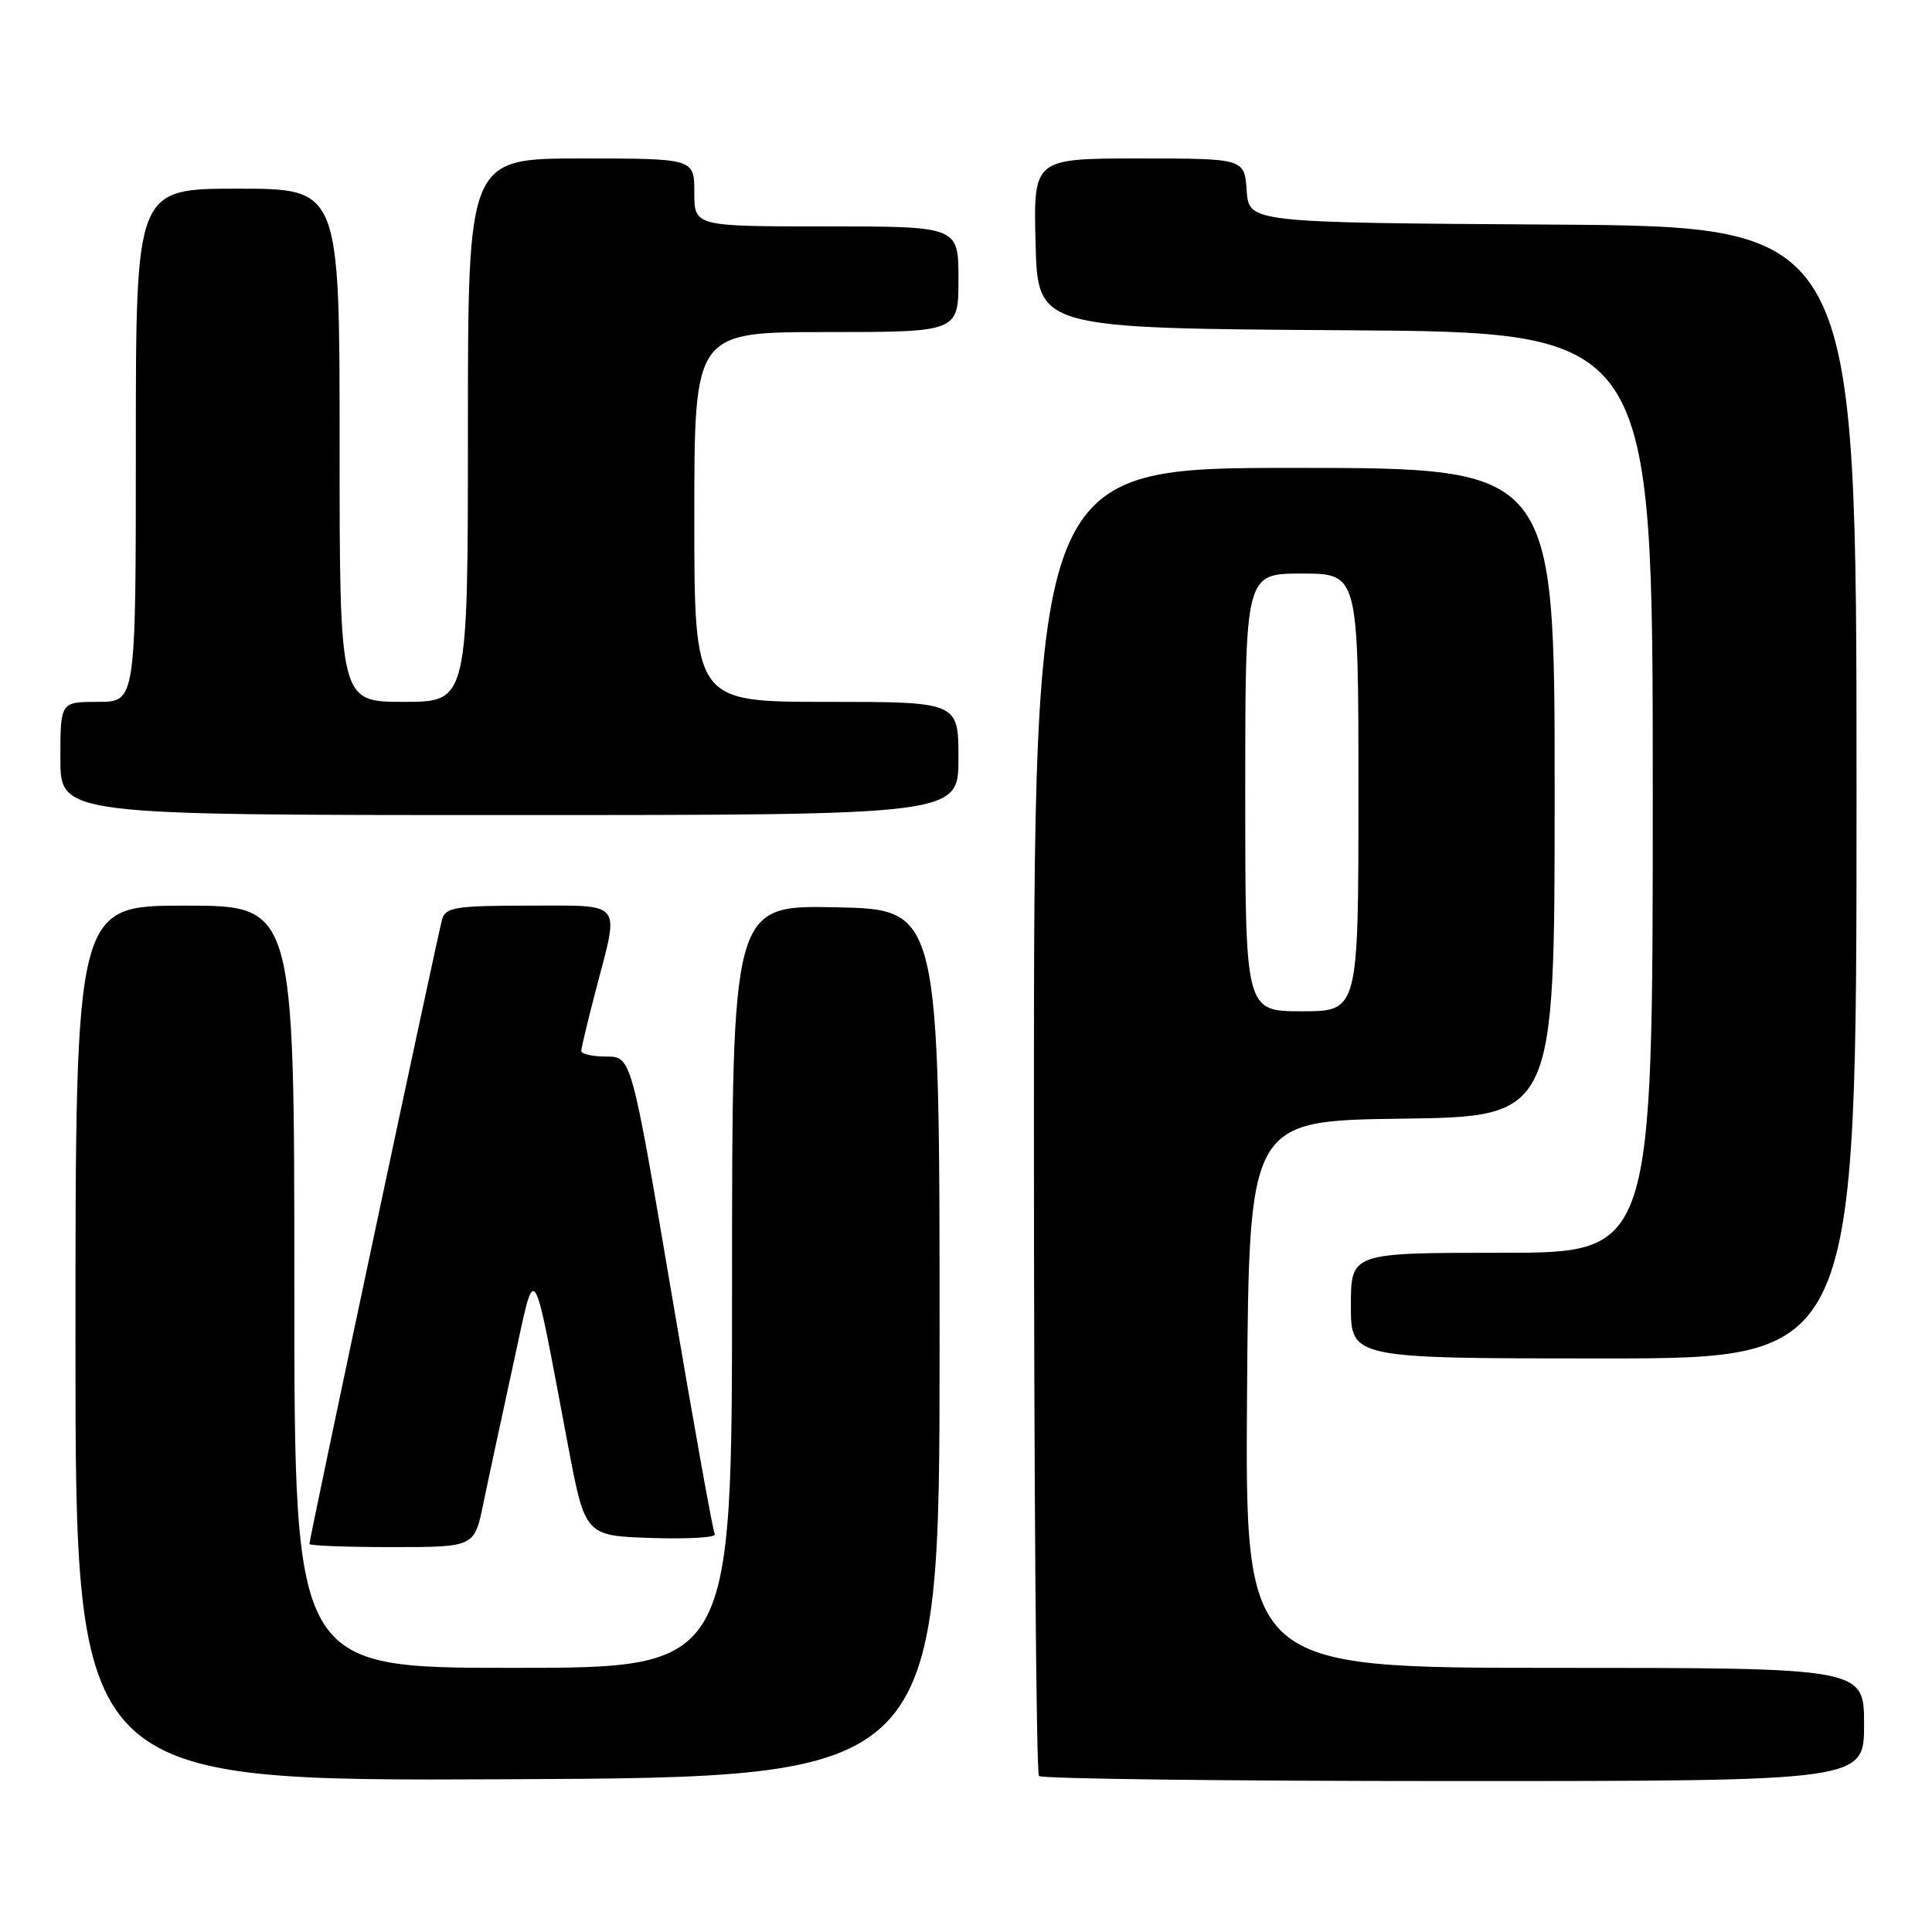 <?xml version="1.0" encoding="UTF-8" standalone="no"?>
<!DOCTYPE svg PUBLIC "-//W3C//DTD SVG 1.1//EN" "http://www.w3.org/Graphics/SVG/1.1/DTD/svg11.dtd" >
<svg xmlns="http://www.w3.org/2000/svg" xmlns:xlink="http://www.w3.org/1999/xlink" version="1.1" viewBox="0 0 256 256">
 <g >
 <path fill="currentColor"
d=" M 124.50 178.00 C 124.50 120.50 124.50 120.50 110.75 120.22 C 97.00 119.94 97.00 119.94 97.00 170.47 C 97.00 221.00 97.00 221.00 68.00 221.00 C 39.00 221.00 39.00 221.00 39.00 170.50 C 39.00 120.00 39.00 120.00 24.50 120.00 C 10.00 120.00 10.00 120.00 10.00 178.01 C 10.00 236.02 10.00 236.02 67.25 235.76 C 124.50 235.50 124.50 235.50 124.50 178.00 Z  M 247.00 228.50 C 247.00 221.00 247.00 221.00 205.99 221.00 C 164.98 221.00 164.98 221.00 165.24 184.75 C 165.50 148.50 165.50 148.50 185.75 148.23 C 206.00 147.96 206.00 147.96 206.00 104.98 C 206.00 62.00 206.00 62.00 171.50 62.00 C 137.00 62.00 137.00 62.00 137.00 148.33 C 137.00 195.82 137.30 234.97 137.67 235.33 C 138.03 235.70 162.78 236.00 192.67 236.00 C 247.00 236.00 247.00 236.00 247.00 228.50 Z  M 64.04 199.25 C 64.69 196.09 66.46 187.88 67.96 181.00 C 71.07 166.79 70.39 165.82 75.26 191.50 C 77.53 203.50 77.53 203.50 86.35 203.79 C 91.20 203.95 94.96 203.72 94.71 203.29 C 94.46 202.86 91.87 188.44 88.96 171.25 C 83.66 140.00 83.66 140.00 80.33 140.00 C 78.50 140.00 77.01 139.66 77.02 139.25 C 77.03 138.84 77.92 135.12 79.00 131.00 C 82.08 119.23 82.71 120.00 70.07 120.00 C 60.52 120.00 59.07 120.22 58.60 121.75 C 58.06 123.53 41.00 203.82 41.00 204.58 C 41.00 204.81 45.92 205.00 51.93 205.00 C 62.86 205.00 62.86 205.00 64.04 199.25 Z  M 246.00 105.01 C 246.00 30.02 246.00 30.02 205.75 29.76 C 165.50 29.50 165.50 29.50 165.19 25.25 C 164.89 21.00 164.89 21.00 150.91 21.00 C 136.93 21.00 136.93 21.00 137.22 32.25 C 137.50 43.50 137.50 43.50 178.25 43.76 C 219.00 44.02 219.00 44.02 219.00 105.01 C 219.00 166.00 219.00 166.00 199.00 166.00 C 179.00 166.00 179.00 166.00 179.00 173.00 C 179.00 180.00 179.00 180.00 212.50 180.00 C 246.00 180.00 246.00 180.00 246.00 105.01 Z  M 127.00 100.50 C 127.00 93.00 127.00 93.00 109.50 93.00 C 92.00 93.00 92.00 93.00 92.00 68.50 C 92.00 44.00 92.00 44.00 109.50 44.00 C 127.00 44.00 127.00 44.00 127.00 37.00 C 127.00 30.00 127.00 30.00 109.50 30.00 C 92.00 30.00 92.00 30.00 92.00 25.50 C 92.00 21.00 92.00 21.00 77.00 21.00 C 62.00 21.00 62.00 21.00 62.00 57.00 C 62.00 93.00 62.00 93.00 53.50 93.00 C 45.00 93.00 45.00 93.00 45.00 59.00 C 45.00 25.00 45.00 25.00 31.50 25.00 C 18.00 25.00 18.00 25.00 18.00 59.00 C 18.00 93.00 18.00 93.00 13.00 93.00 C 8.00 93.00 8.00 93.00 8.00 100.50 C 8.00 108.00 8.00 108.00 67.50 108.00 C 127.00 108.00 127.00 108.00 127.00 100.50 Z  M 165.00 105.00 C 165.00 76.00 165.00 76.00 172.50 76.00 C 180.00 76.00 180.00 76.00 180.00 105.00 C 180.00 134.00 180.00 134.00 172.50 134.00 C 165.00 134.00 165.00 134.00 165.00 105.00 Z "/>
</g>
</svg>